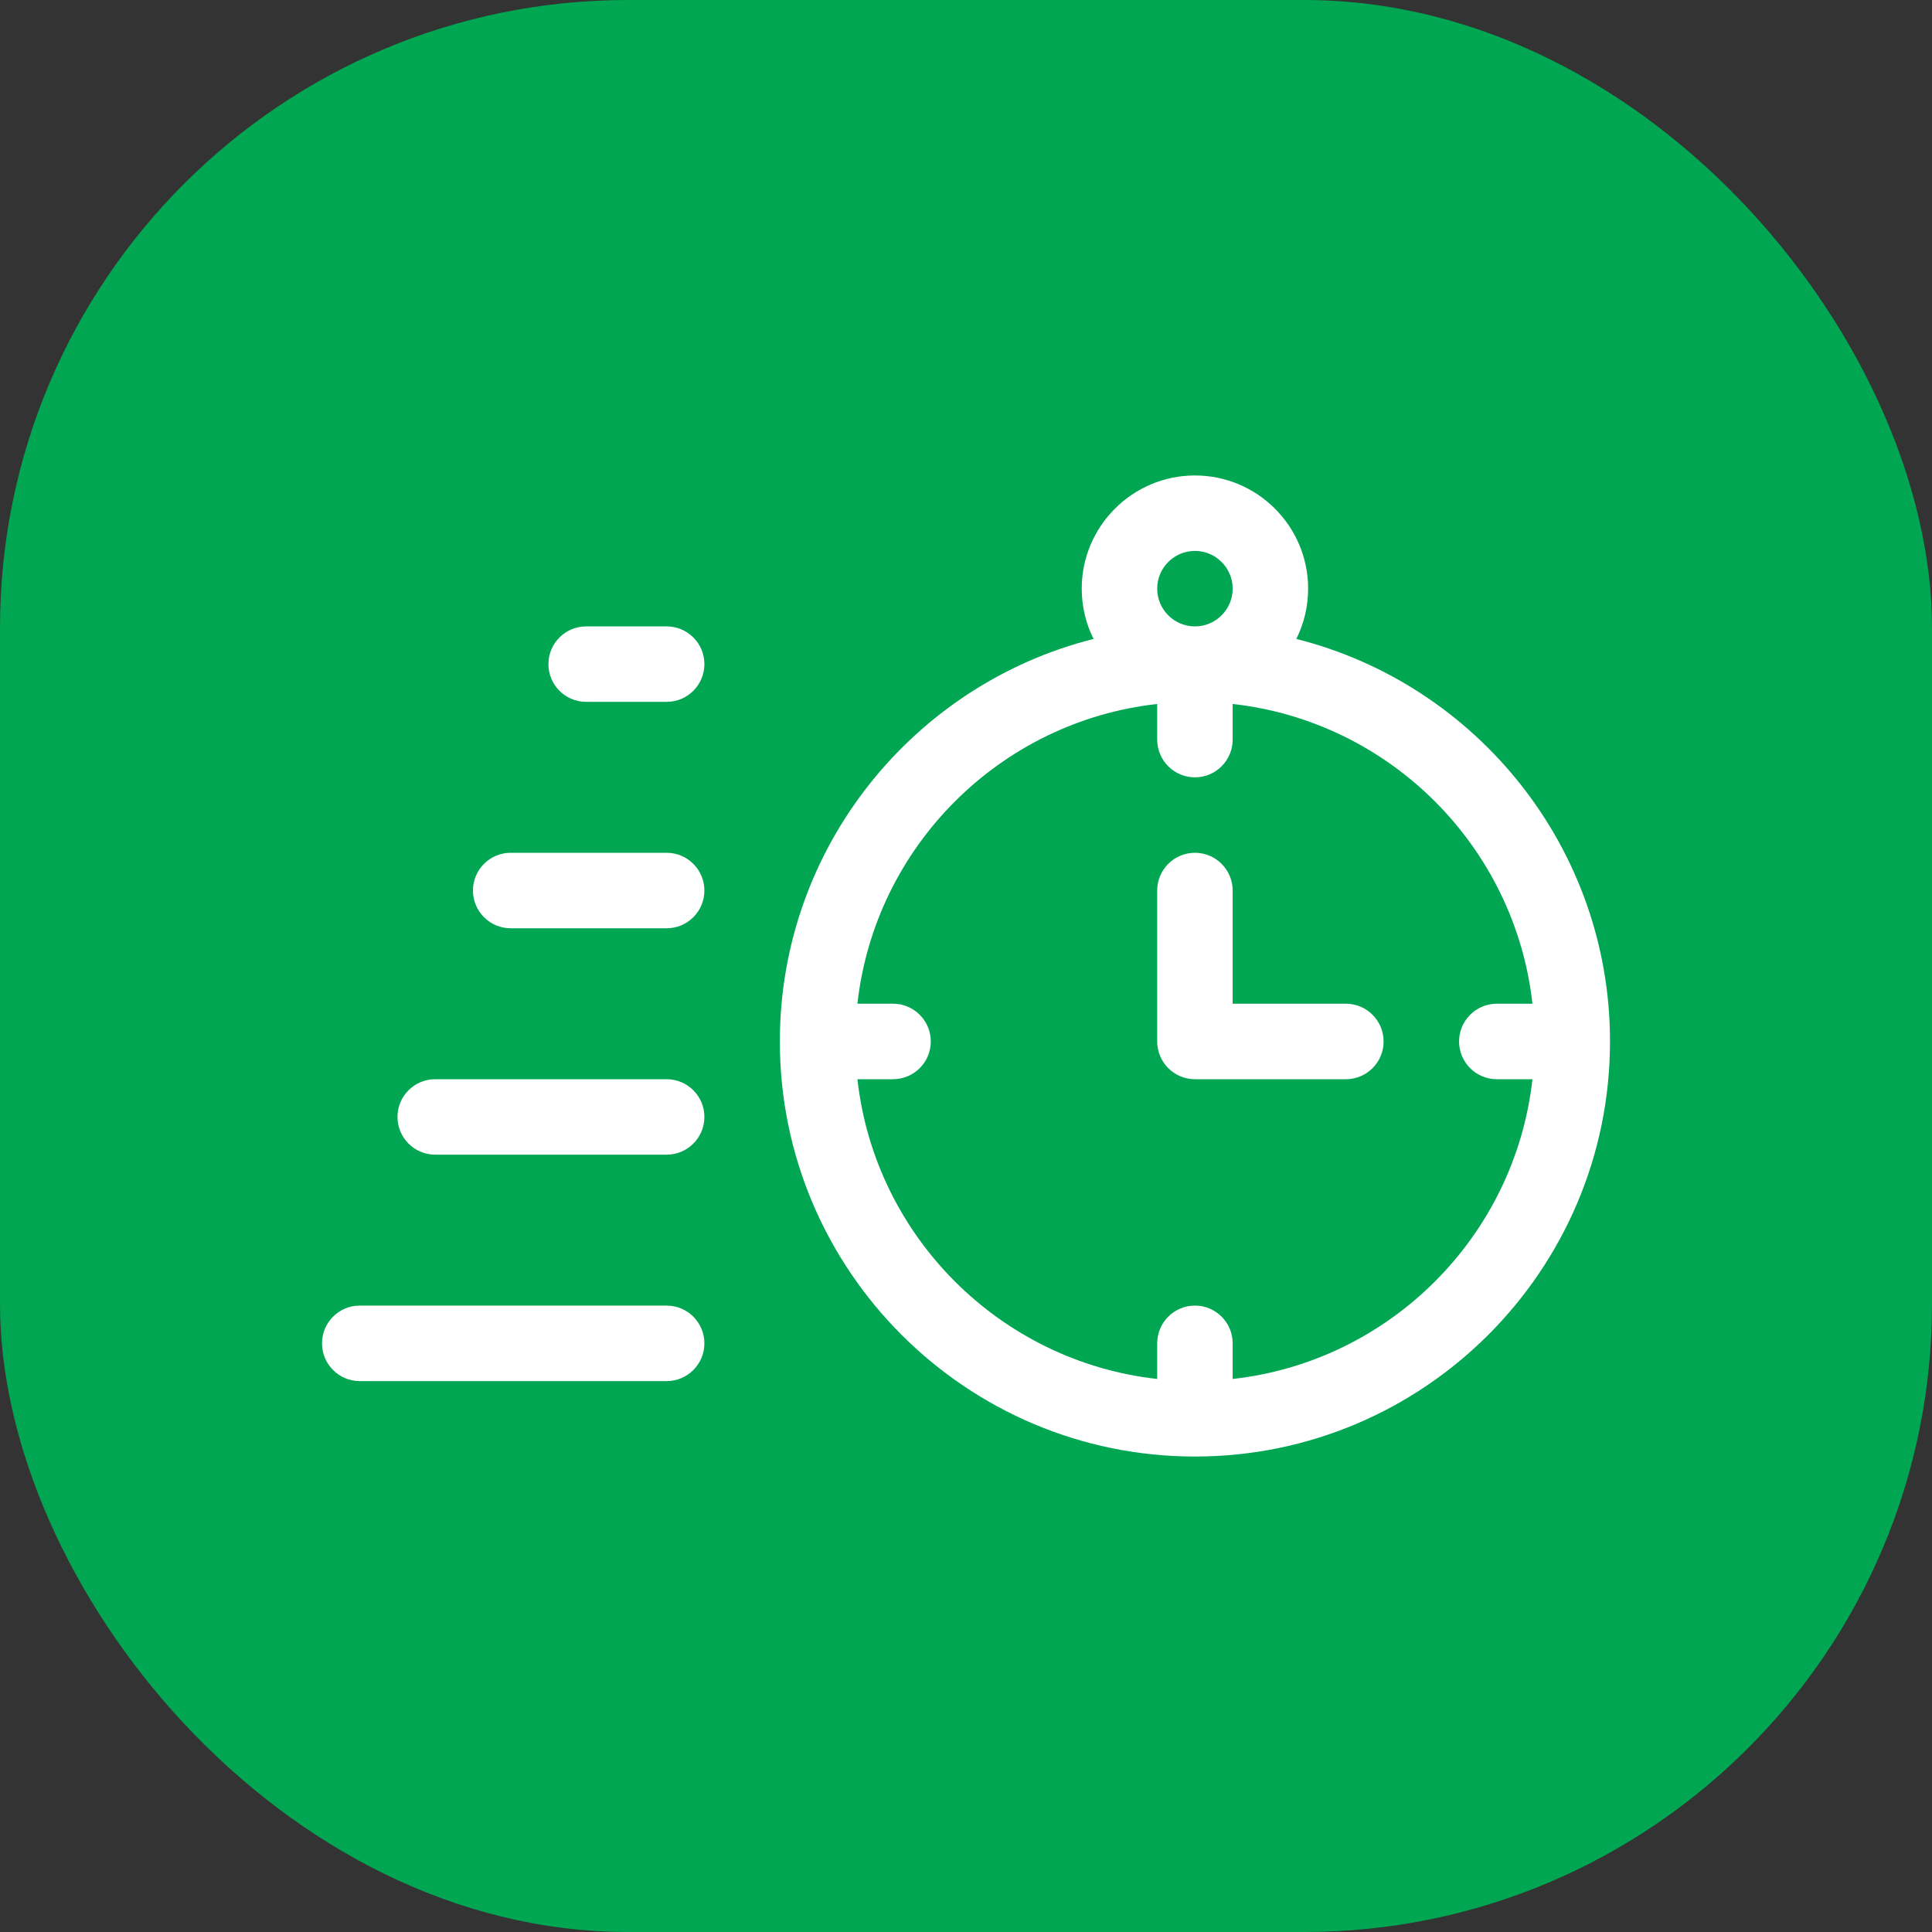 <svg width="80" height="80" viewBox="0 0 80 80" fill="none" xmlns="http://www.w3.org/2000/svg">
<rect x="0" y="0" width="80" height="80" fill="#333333" stroke="none"/>
<rect width="80" height="80" rx="26" fill="#00A651"/>
<g clip-path="url(#clip0_102_296)">
<path d="M53.678 26.457C53.99 25.829 54.167 25.123 54.167 24.375C54.167 21.79 52.064 19.688 49.48 19.688C46.895 19.688 44.792 21.79 44.792 24.375C44.792 25.123 44.969 25.829 45.281 26.457C37.827 28.335 32.292 35.096 32.292 43.125C32.292 52.602 40.002 60.312 49.48 60.312C58.957 60.312 66.667 52.602 66.667 43.125C66.667 35.096 61.132 28.335 53.678 26.457ZM47.917 24.375C47.917 23.513 48.618 22.812 49.48 22.812C50.341 22.812 51.042 23.513 51.042 24.375C51.042 25.237 50.341 25.938 49.48 25.938C48.618 25.938 47.917 25.237 47.917 24.375ZM51.042 57.1V55.625C51.042 54.762 50.342 54.062 49.48 54.062C48.617 54.062 47.917 54.762 47.917 55.625V57.1C41.409 56.377 36.227 51.196 35.504 44.688H36.98C37.842 44.688 38.542 43.988 38.542 43.125C38.542 42.262 37.842 41.562 36.98 41.562H35.504C36.227 35.054 41.409 29.873 47.917 29.15V30.625C47.917 31.488 48.617 32.188 49.48 32.188C50.342 32.188 51.042 31.488 51.042 30.625V29.15C57.55 29.873 62.732 35.054 63.455 41.562H61.98C61.117 41.562 60.417 42.262 60.417 43.125C60.417 43.988 61.117 44.688 61.98 44.688H63.455C62.732 51.196 57.55 56.377 51.042 57.1V57.1Z" fill="white"/>
<path d="M27.604 25.938H24.271C23.408 25.938 22.709 26.637 22.709 27.5C22.709 28.363 23.408 29.062 24.271 29.062H27.604C28.467 29.062 29.167 28.363 29.167 27.5C29.167 26.637 28.467 25.938 27.604 25.938Z" fill="white"/>
<path d="M27.604 35.312H21.146C20.283 35.312 19.584 36.012 19.584 36.875C19.584 37.738 20.283 38.438 21.146 38.438H27.604C28.467 38.438 29.167 37.738 29.167 36.875C29.167 36.012 28.467 35.312 27.604 35.312Z" fill="white"/>
<path d="M27.604 44.688H18.021C17.158 44.688 16.459 45.387 16.459 46.25C16.459 47.113 17.158 47.812 18.021 47.812H27.604C28.467 47.812 29.167 47.113 29.167 46.25C29.167 45.387 28.467 44.688 27.604 44.688Z" fill="white"/>
<path d="M27.604 54.062H14.896C14.033 54.062 13.334 54.762 13.334 55.625C13.334 56.488 14.033 57.188 14.896 57.188H27.604C28.467 57.188 29.167 56.488 29.167 55.625C29.167 54.762 28.467 54.062 27.604 54.062Z" fill="white"/>
<path d="M55.73 41.562H51.042V36.875C51.042 36.012 50.342 35.312 49.48 35.312C48.617 35.312 47.917 36.012 47.917 36.875V43.125C47.917 43.988 48.617 44.688 49.48 44.688H55.73C56.592 44.688 57.292 43.988 57.292 43.125C57.292 42.262 56.592 41.562 55.73 41.562Z" fill="white"/>
</g>
<defs>
<clipPath id="clip0_102_296">
<rect width="53.333" height="53.333" fill="white" transform="translate(13.334 13.333)"/>
</clipPath>
</defs>
</svg>
